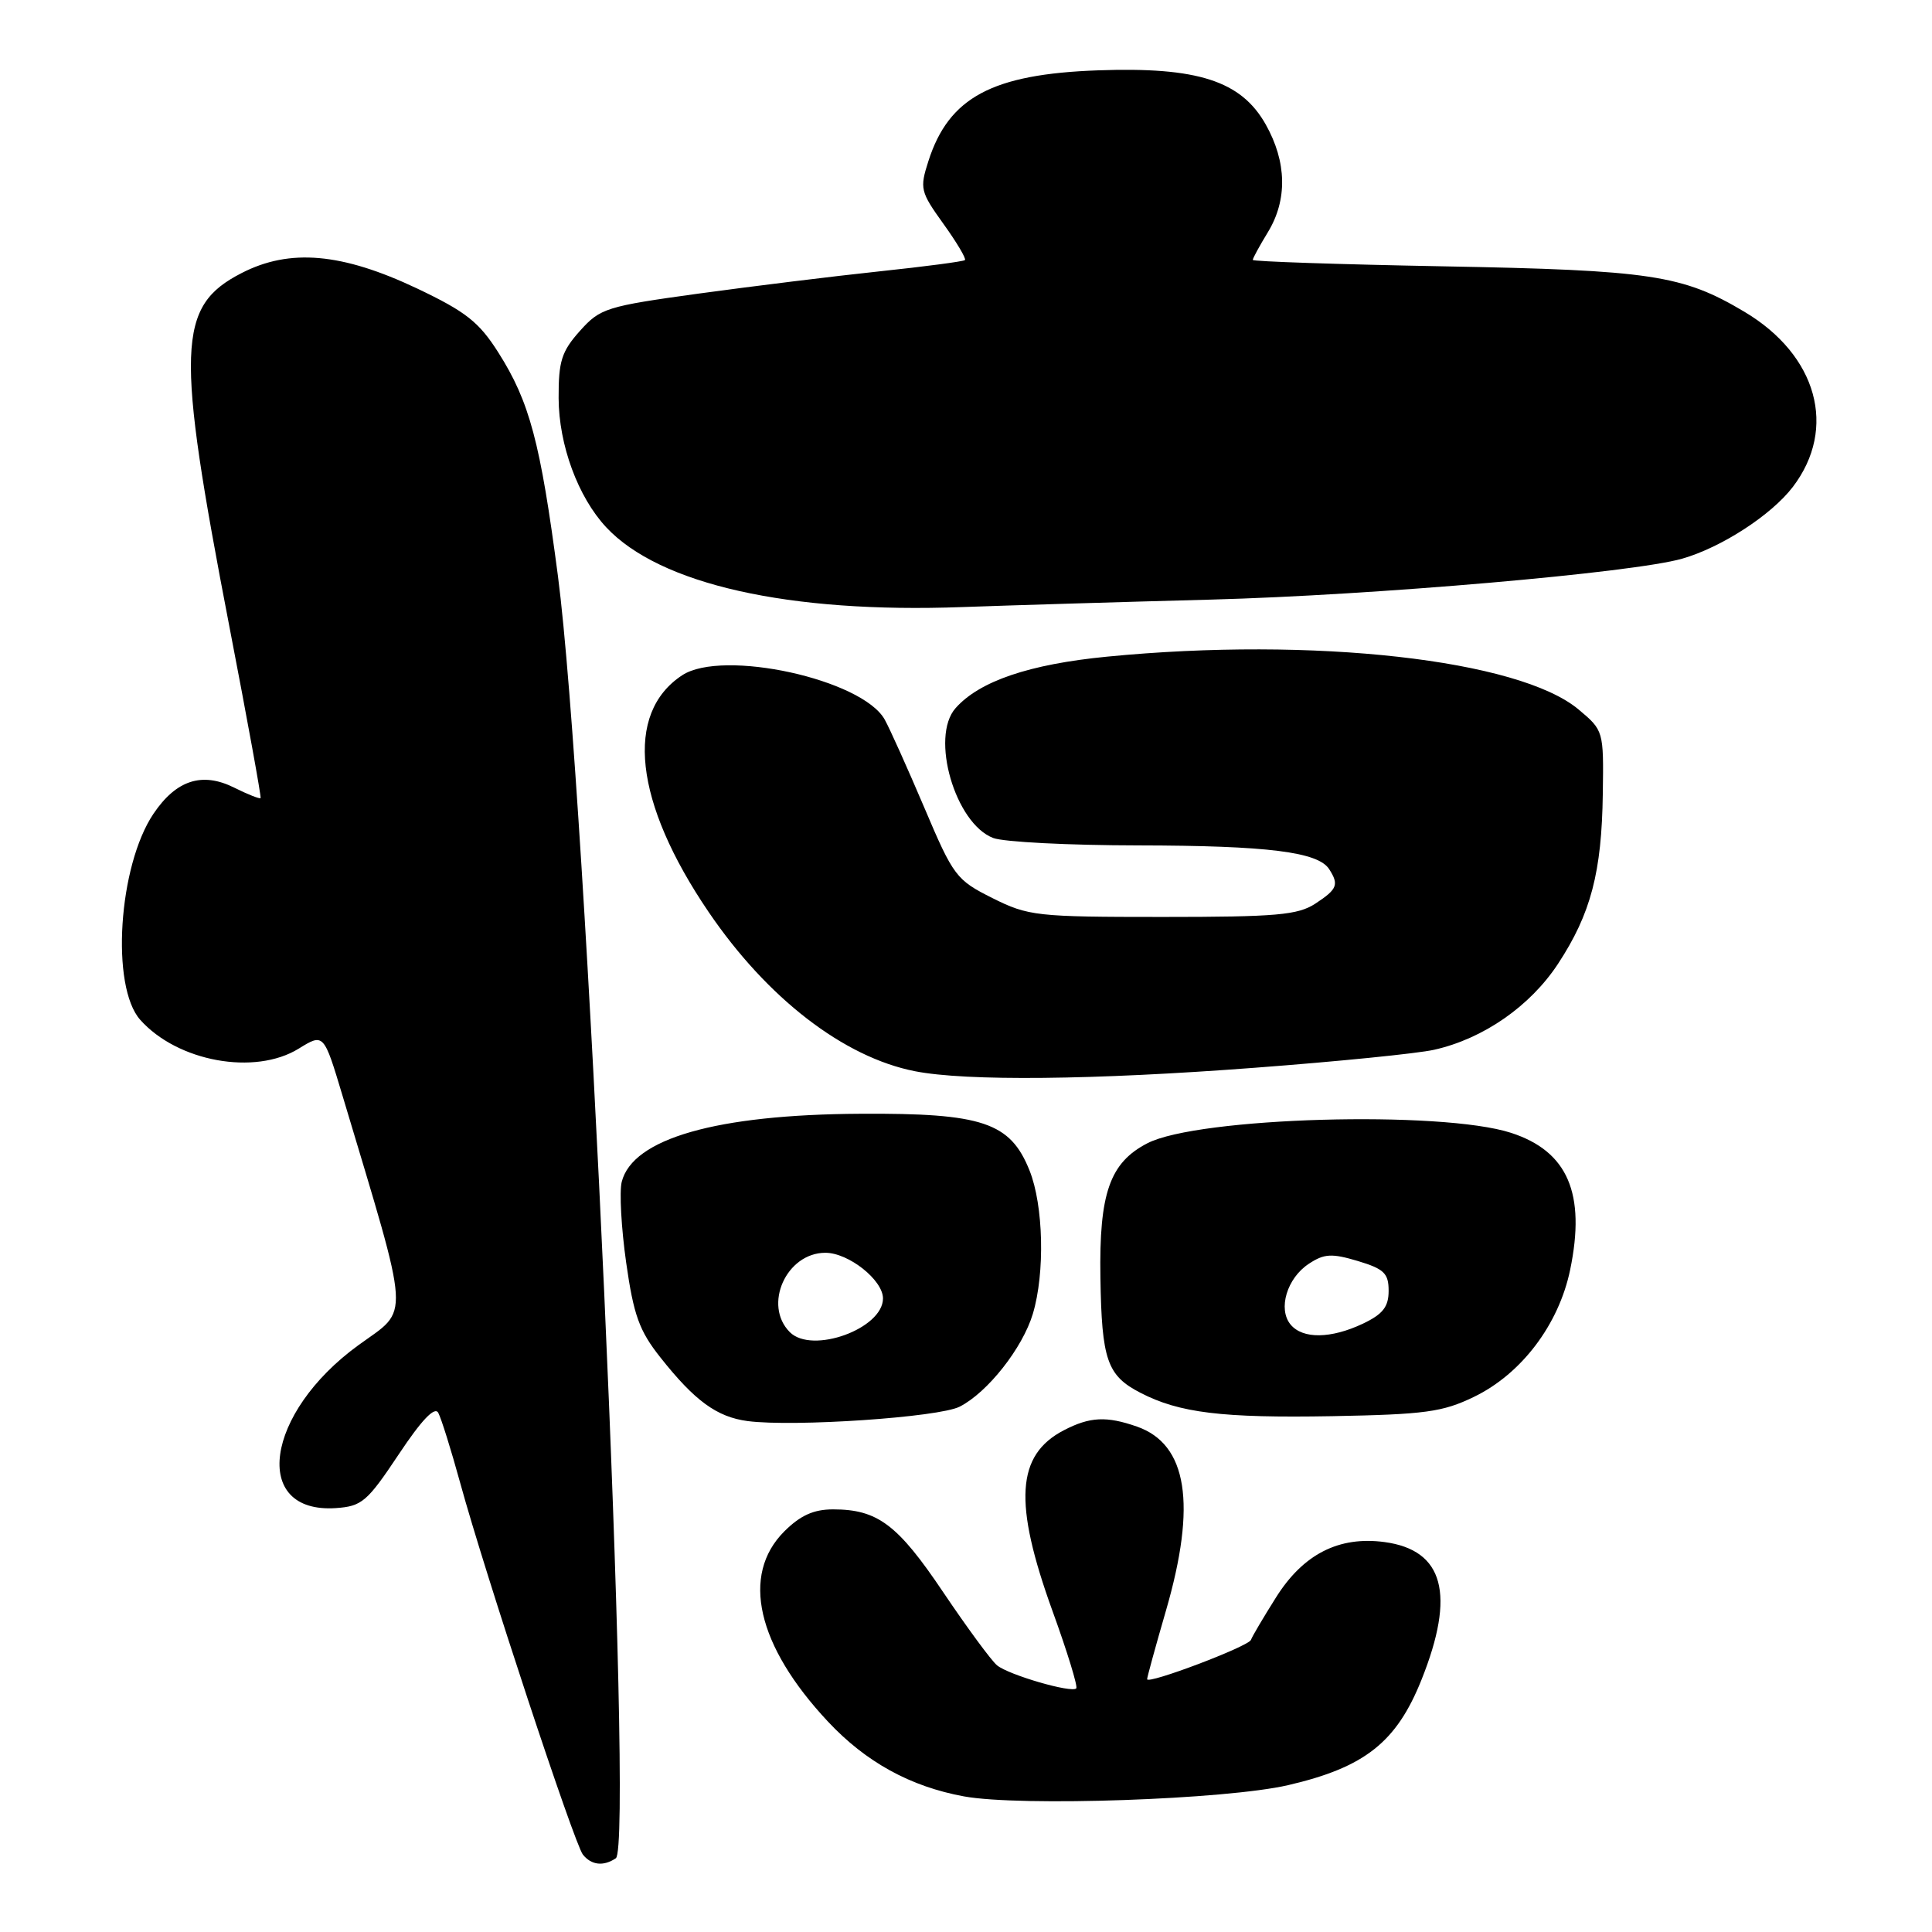 <?xml version="1.0" encoding="UTF-8" standalone="no"?>
<!DOCTYPE svg PUBLIC "-//W3C//DTD SVG 1.1//EN" "http://www.w3.org/Graphics/SVG/1.1/DTD/svg11.dtd" >
<svg xmlns="http://www.w3.org/2000/svg" xmlns:xlink="http://www.w3.org/1999/xlink" version="1.1" viewBox="0 0 256 256">
 <g >
 <path fill="currentColor"
d=" M 81.60 246.23 C 83.99 244.64 77.68 104.96 73.93 76.33 C 71.60 58.59 70.18 53.24 66.02 46.69 C 63.47 42.67 61.73 41.30 55.30 38.24 C 45.32 33.51 38.40 32.89 32.00 36.19 C 23.45 40.58 23.26 46.05 30.39 83.00 C 32.78 95.38 34.64 105.61 34.53 105.75 C 34.42 105.89 32.84 105.27 31.02 104.36 C 26.78 102.25 23.35 103.36 20.34 107.82 C 15.68 114.74 14.65 130.71 18.58 135.13 C 23.52 140.68 33.77 142.54 39.58 138.95 C 42.90 136.90 42.90 136.90 45.39 145.20 C 54.51 175.64 54.36 173.26 47.51 178.23 C 35.09 187.24 33.24 200.59 44.51 199.83 C 47.95 199.59 48.65 198.99 52.82 192.73 C 55.84 188.18 57.60 186.33 58.07 187.20 C 58.46 187.91 59.77 192.10 60.98 196.50 C 64.26 208.48 76.10 244.32 77.24 245.75 C 78.37 247.15 79.96 247.33 81.60 246.23 Z  M 170.69 236.54 C 180.84 234.18 185.04 230.86 188.35 222.59 C 192.89 211.25 191.32 205.39 183.45 204.33 C 177.40 203.52 172.67 205.94 169.07 211.68 C 167.40 214.33 165.91 216.85 165.76 217.29 C 165.45 218.16 152.00 223.25 152.00 222.50 C 152.00 222.24 153.12 218.15 154.50 213.40 C 158.59 199.30 157.33 191.36 150.65 189.03 C 146.62 187.62 144.41 187.73 140.98 189.51 C 134.66 192.78 134.26 199.10 139.47 213.49 C 141.43 218.89 142.84 223.49 142.61 223.72 C 141.98 224.36 133.67 221.94 132.12 220.67 C 131.36 220.05 128.16 215.69 124.99 210.99 C 118.95 202.00 116.29 200.00 110.38 200.00 C 107.81 200.00 106.05 200.80 103.92 202.92 C 98.15 208.70 100.29 218.05 109.69 228.10 C 114.73 233.49 120.63 236.73 127.73 238.03 C 135.24 239.40 162.45 238.45 170.69 236.54 Z  M 127.16 186.39 C 130.86 184.51 135.50 178.62 136.86 174.08 C 138.48 168.67 138.27 159.72 136.42 155.10 C 133.87 148.72 130.20 147.48 114.00 147.58 C 94.94 147.68 83.83 150.86 82.38 156.61 C 82.06 157.91 82.32 162.72 82.97 167.30 C 83.96 174.26 84.70 176.33 87.50 179.86 C 92.06 185.63 94.99 187.76 99.06 188.30 C 105.19 189.10 124.40 187.80 127.16 186.39 Z  M 195.31 185.09 C 201.60 182.05 206.54 175.52 208.05 168.27 C 210.15 158.15 207.74 152.55 200.23 150.11 C 190.98 147.11 158.71 148.03 152.03 151.49 C 147.05 154.06 145.63 158.12 145.81 169.28 C 145.98 180.20 146.70 182.28 151.11 184.55 C 156.26 187.22 161.94 187.91 176.53 187.65 C 188.81 187.42 191.15 187.11 195.31 185.09 Z  M 166.31 141.48 C 177.21 140.66 187.88 139.59 190.03 139.10 C 196.55 137.64 202.77 133.32 206.46 127.69 C 210.80 121.07 212.24 115.57 212.38 105.15 C 212.50 96.85 212.48 96.78 209.17 94.01 C 201.27 87.39 174.05 84.34 146.69 87.01 C 136.41 88.01 129.79 90.25 126.62 93.83 C 123.23 97.65 126.56 109.12 131.61 111.04 C 133.00 111.57 141.64 112.01 150.82 112.02 C 168.00 112.05 174.67 112.88 176.13 115.18 C 177.44 117.23 177.20 117.82 174.30 119.73 C 171.97 121.25 169.16 121.50 154.05 121.50 C 137.33 121.50 136.26 121.38 131.50 119.00 C 126.71 116.60 126.33 116.11 122.47 107.00 C 120.25 101.78 117.89 96.53 117.23 95.35 C 114.26 90.01 95.76 85.96 90.40 89.47 C 82.71 94.51 84.02 106.31 93.88 120.82 C 101.64 132.25 111.78 140.08 121.22 141.94 C 128.02 143.28 144.89 143.11 166.31 141.48 Z  M 160.50 79.45 C 182.08 78.87 216.41 75.89 222.89 74.03 C 228.10 72.54 234.71 68.25 237.56 64.52 C 243.48 56.75 240.80 47.06 231.14 41.31 C 222.95 36.43 218.75 35.80 191.25 35.29 C 177.36 35.03 166.00 34.65 166.00 34.44 C 166.00 34.22 166.90 32.57 168.00 30.77 C 170.61 26.49 170.51 21.46 167.72 16.50 C 164.46 10.71 158.70 8.85 145.50 9.32 C 131.48 9.82 125.73 12.89 123.02 21.34 C 121.85 24.98 121.95 25.40 125.00 29.65 C 126.77 32.11 128.05 34.27 127.86 34.46 C 127.66 34.65 122.55 35.32 116.50 35.96 C 110.45 36.60 99.69 37.93 92.59 38.90 C 80.33 40.59 79.53 40.84 76.84 43.85 C 74.41 46.57 74.00 47.86 74.02 52.77 C 74.05 58.96 76.58 65.84 80.31 69.85 C 87.38 77.44 104.53 81.29 127.50 80.44 C 133.55 80.22 148.40 79.77 160.50 79.45 Z  M 104.66 176.52 C 101.08 172.94 104.19 166.00 109.37 166.00 C 112.44 166.00 117.00 169.61 117.00 172.05 C 117.00 176.06 107.61 179.47 104.66 176.52 Z  M 171.01 175.51 C 169.30 173.45 170.53 169.35 173.44 167.45 C 175.47 166.11 176.47 166.06 179.92 167.09 C 183.40 168.14 184.00 168.72 184.00 171.04 C 184.00 173.16 183.24 174.13 180.60 175.39 C 176.35 177.40 172.62 177.45 171.01 175.51 Z "/>
</g>
</svg>